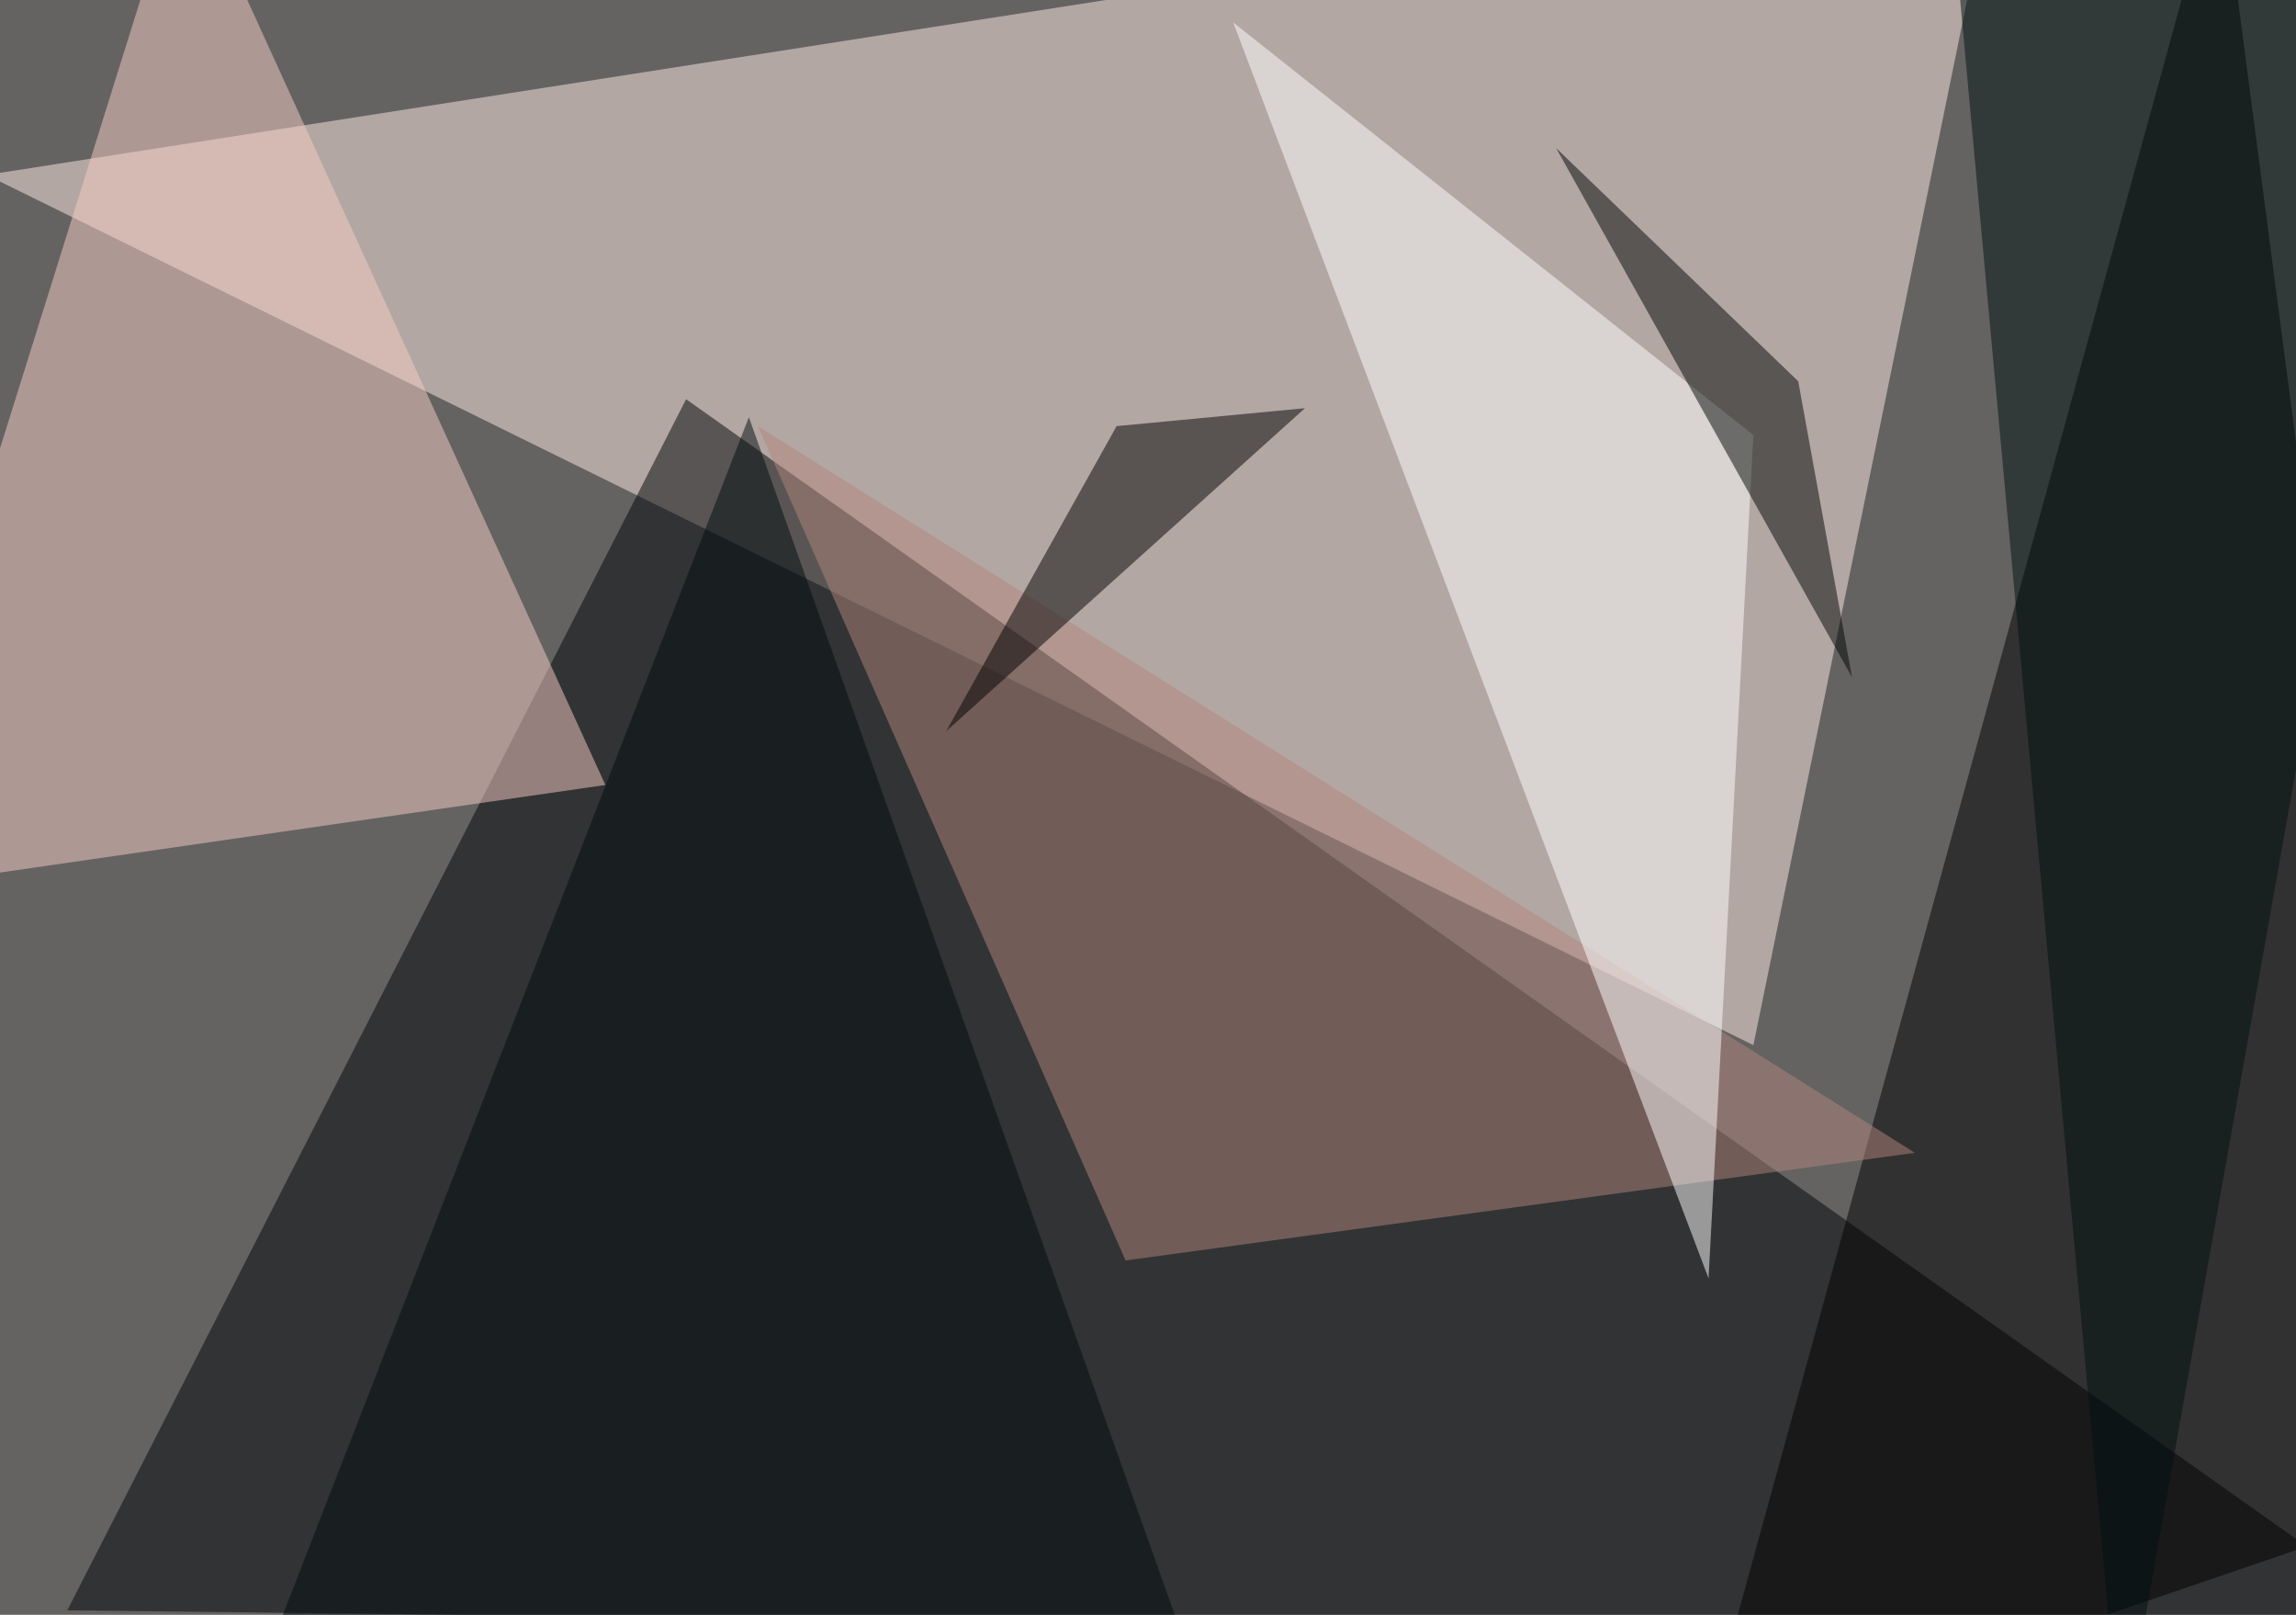<svg xmlns="http://www.w3.org/2000/svg" version="1.1" width="1024" height="720">
<rect x="0" y="0" width="1024" height="720" fill="#646362" />
<g transform="scale(4) translate(0.5 0.5)">
<polygon fill="#ffece4" fill-opacity="0.502" points="195,116 222,-16 -2,19" />
<polygon fill="#000406" fill-opacity="0.502" points="7,179 271,182 76,44" />
<polygon fill="#000000" fill-opacity="0.502" points="247,-16 271,167 189,195" />
<polygon fill="#f8cec6" fill-opacity="0.502" points="67,87 -16,99 20,-16" />
<polygon fill="#b2867d" fill-opacity="0.502" points="125,140 84,47 213,128" />
<polygon fill="#ffffff" fill-opacity="0.502" points="137,2 195,48 190,142" />
<polygon fill="#001010" fill-opacity="0.502" points="271,-2 236,195 217,-12" />
<polygon fill="#000d0f" fill-opacity="0.502" points="25,195 83,46 136,195" />
<polygon fill="#000000" fill-opacity="0.502" points="124,47 145,45 105,81" />
<polygon fill="#000706" fill-opacity="0.502" points="173,16 200,42 206,75" />
</g>
</svg>